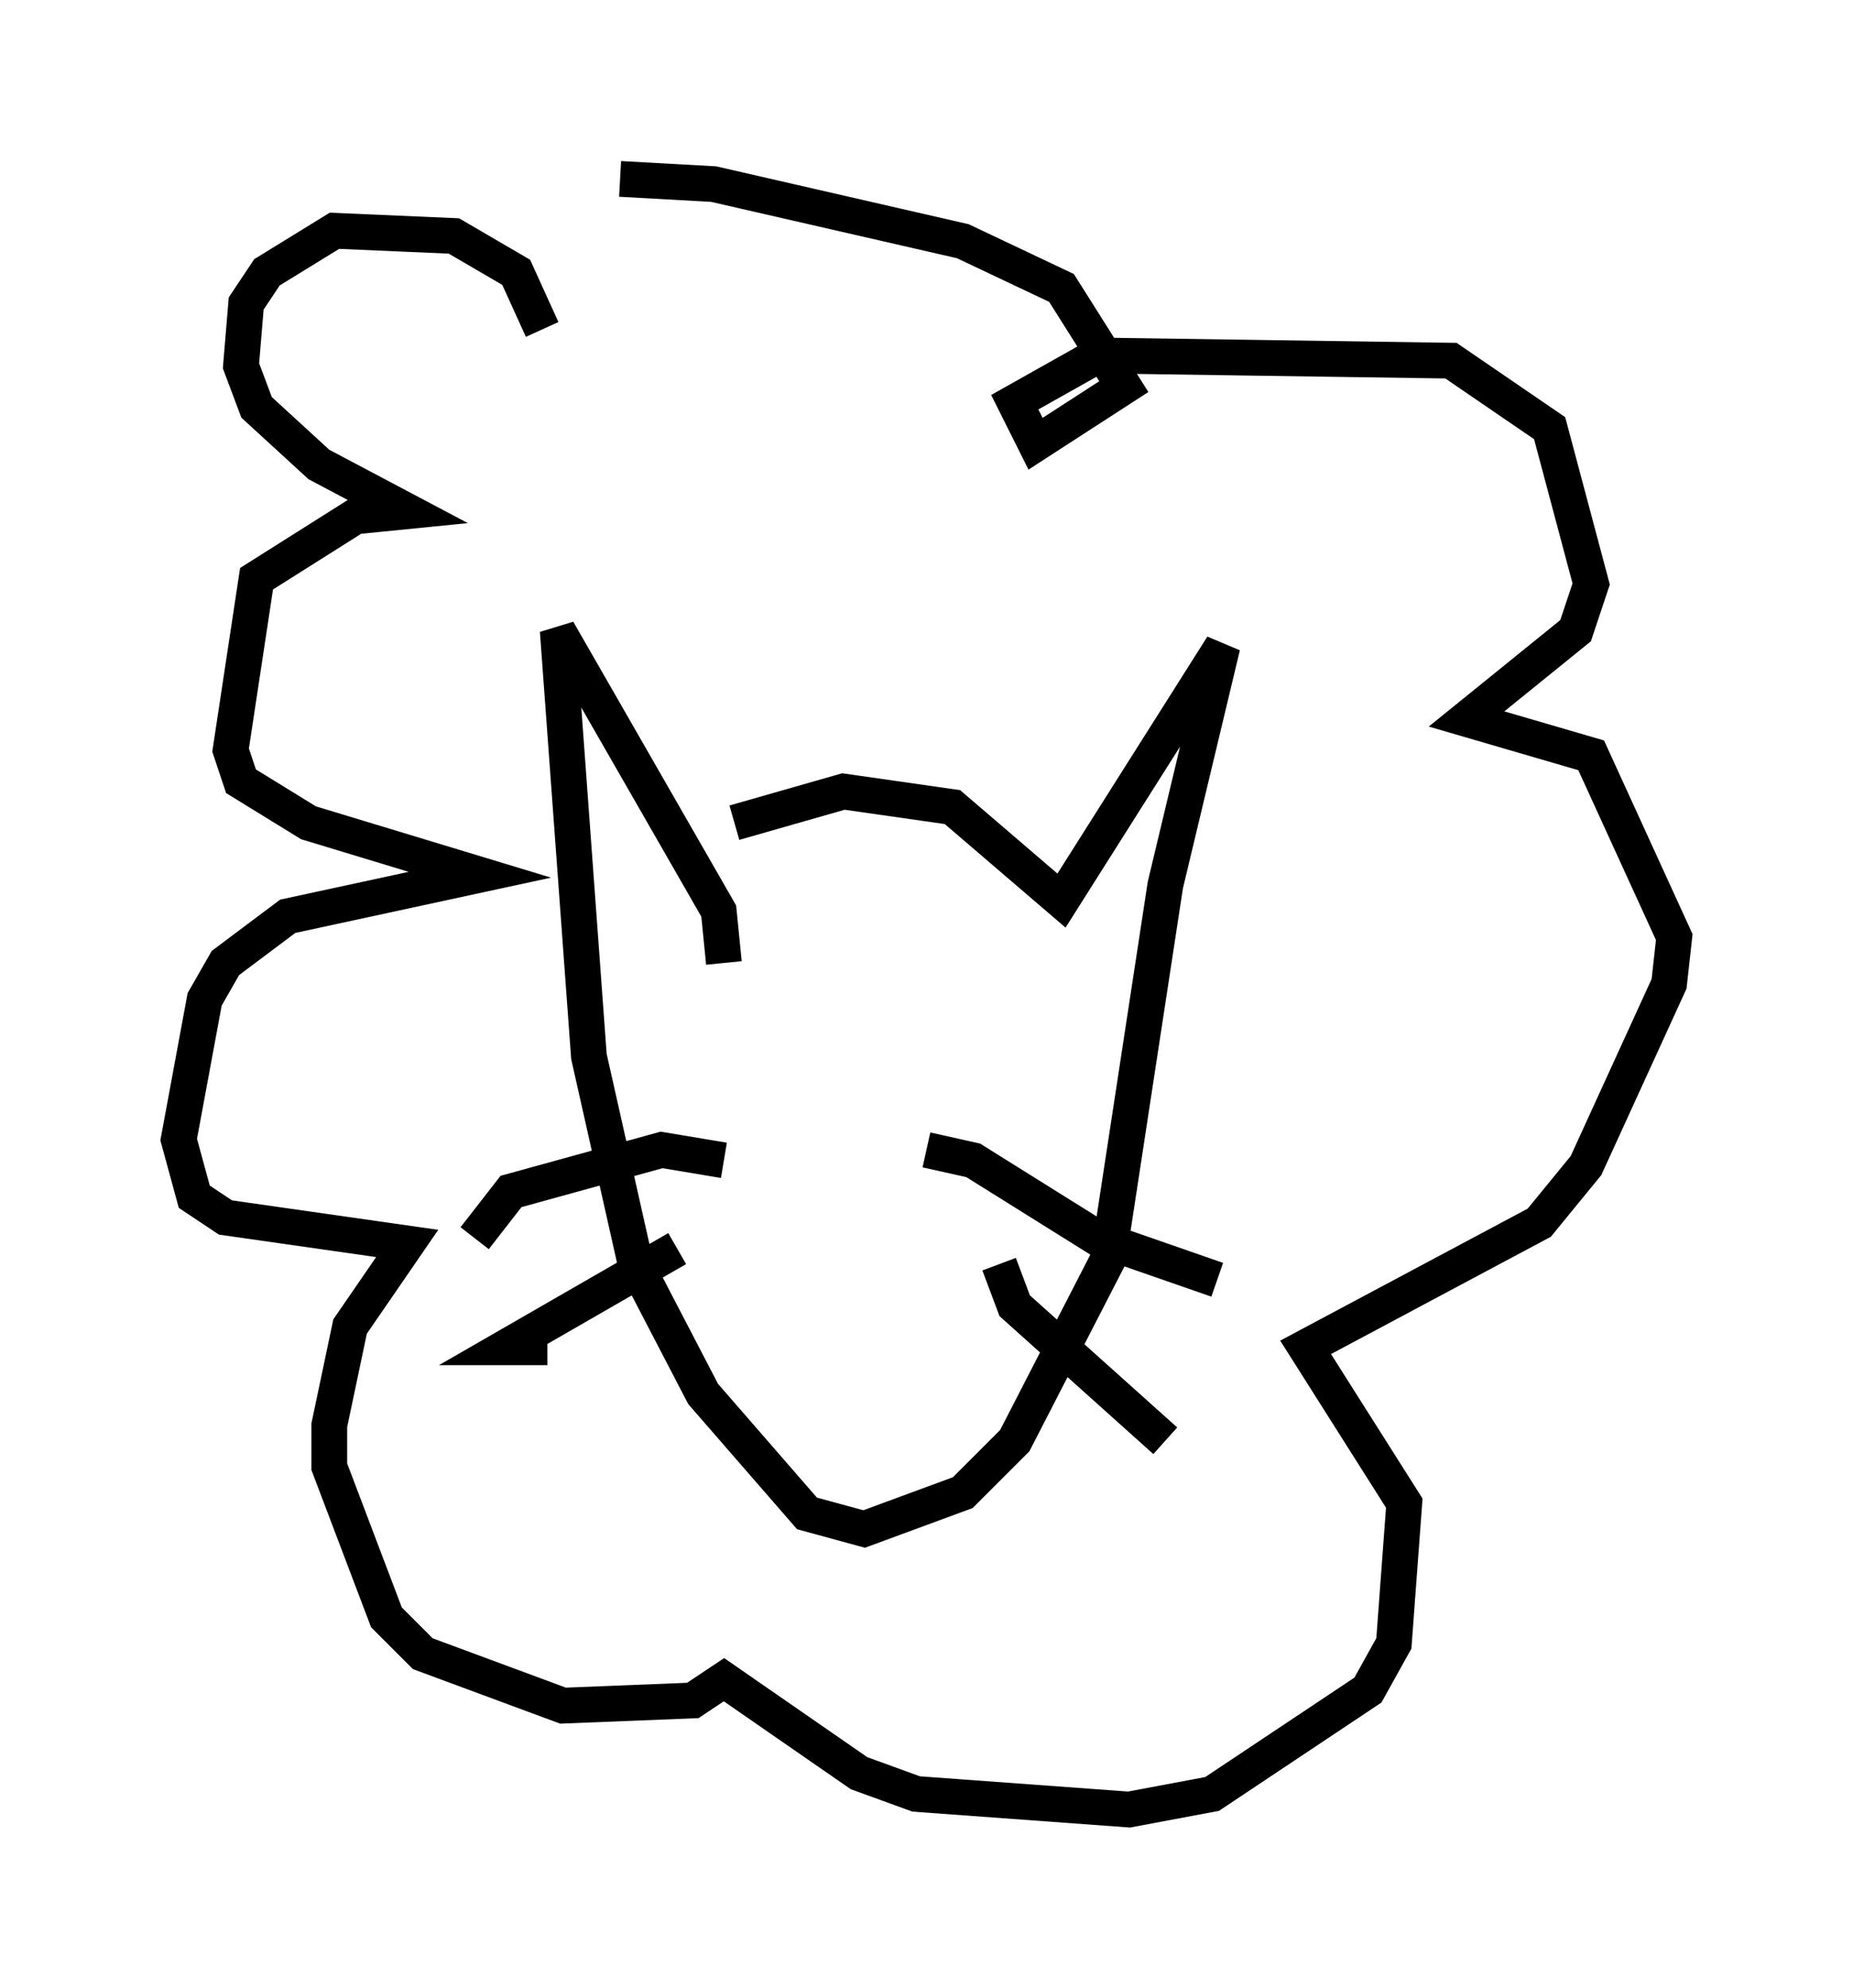 <?xml version="1.0" encoding="utf-8" ?>
<svg baseProfile="full" height="55.609" version="1.1" width="51.832" xmlns="http://www.w3.org/2000/svg" xmlns:ev="http://www.w3.org/2001/xml-events" xmlns:xlink="http://www.w3.org/1999/xlink"><defs /><rect fill="white" height="55.609" width="51.832" x="0" y="0" /><path d="M19.089, 25.48 m1.453, -2.469 l3.05, -0.872 3.05, 0.436 l3.05, 2.615 4.503, -7.117 l-1.598, 6.682 -1.598, 10.458 l-2.615, 5.084 -1.453, 1.453 l-2.76, 1.017 -1.598, -0.436 l-2.905, -3.341 -1.888, -3.631 l-1.307, -5.81 -0.872, -11.911 l4.503, 7.844 0.145, 1.453 m0.0, 5.52 l-1.743, -0.291 -4.212, 1.162 l-1.017, 1.307 m5.665, 0.291 l-4.793, 2.76 1.162, 0.0 m10.603, -5.52 l1.307, 0.291 3.486, 2.179 l3.341, 1.162 m-6.101, -0.436 l0.436, 1.162 4.212, 3.777 m-17.43, -31.084 l-0.726, -1.598 -1.743, -1.017 l-3.341, -0.145 -1.888, 1.162 l-0.581, 0.872 -0.145, 1.743 l0.436, 1.162 1.743, 1.598 l2.469, 1.307 -1.453, 0.145 l-2.76, 1.743 -0.726, 4.793 l0.291, 0.872 1.888, 1.162 l4.793, 1.453 -5.374, 1.162 l-1.743, 1.307 -0.581, 1.017 l-0.726, 3.922 0.436, 1.598 l0.872, 0.581 5.084, 0.726 l-1.598, 2.324 -0.581, 2.76 l0.0, 1.162 1.598, 4.212 l1.017, 1.017 3.922, 1.453 l3.631, -0.145 0.872, -0.581 l3.777, 2.615 1.598, 0.581 l5.955, 0.436 2.324, -0.436 l4.358, -2.905 0.726, -1.307 l0.291, -3.922 -2.76, -4.358 l6.536, -3.486 1.307, -1.598 l2.324, -5.084 0.145, -1.307 l-2.324, -5.084 -3.486, -1.017 l3.05, -2.469 0.436, -1.307 l-1.162, -4.358 -2.76, -1.888 l-9.877, -0.145 -2.324, 1.307 l0.581, 1.162 2.469, -1.598 l-1.743, -2.76 -2.76, -1.307 l-6.972, -1.598 -2.615, -0.145 " fill="none" stroke="black" stroke-width="1" /></svg>